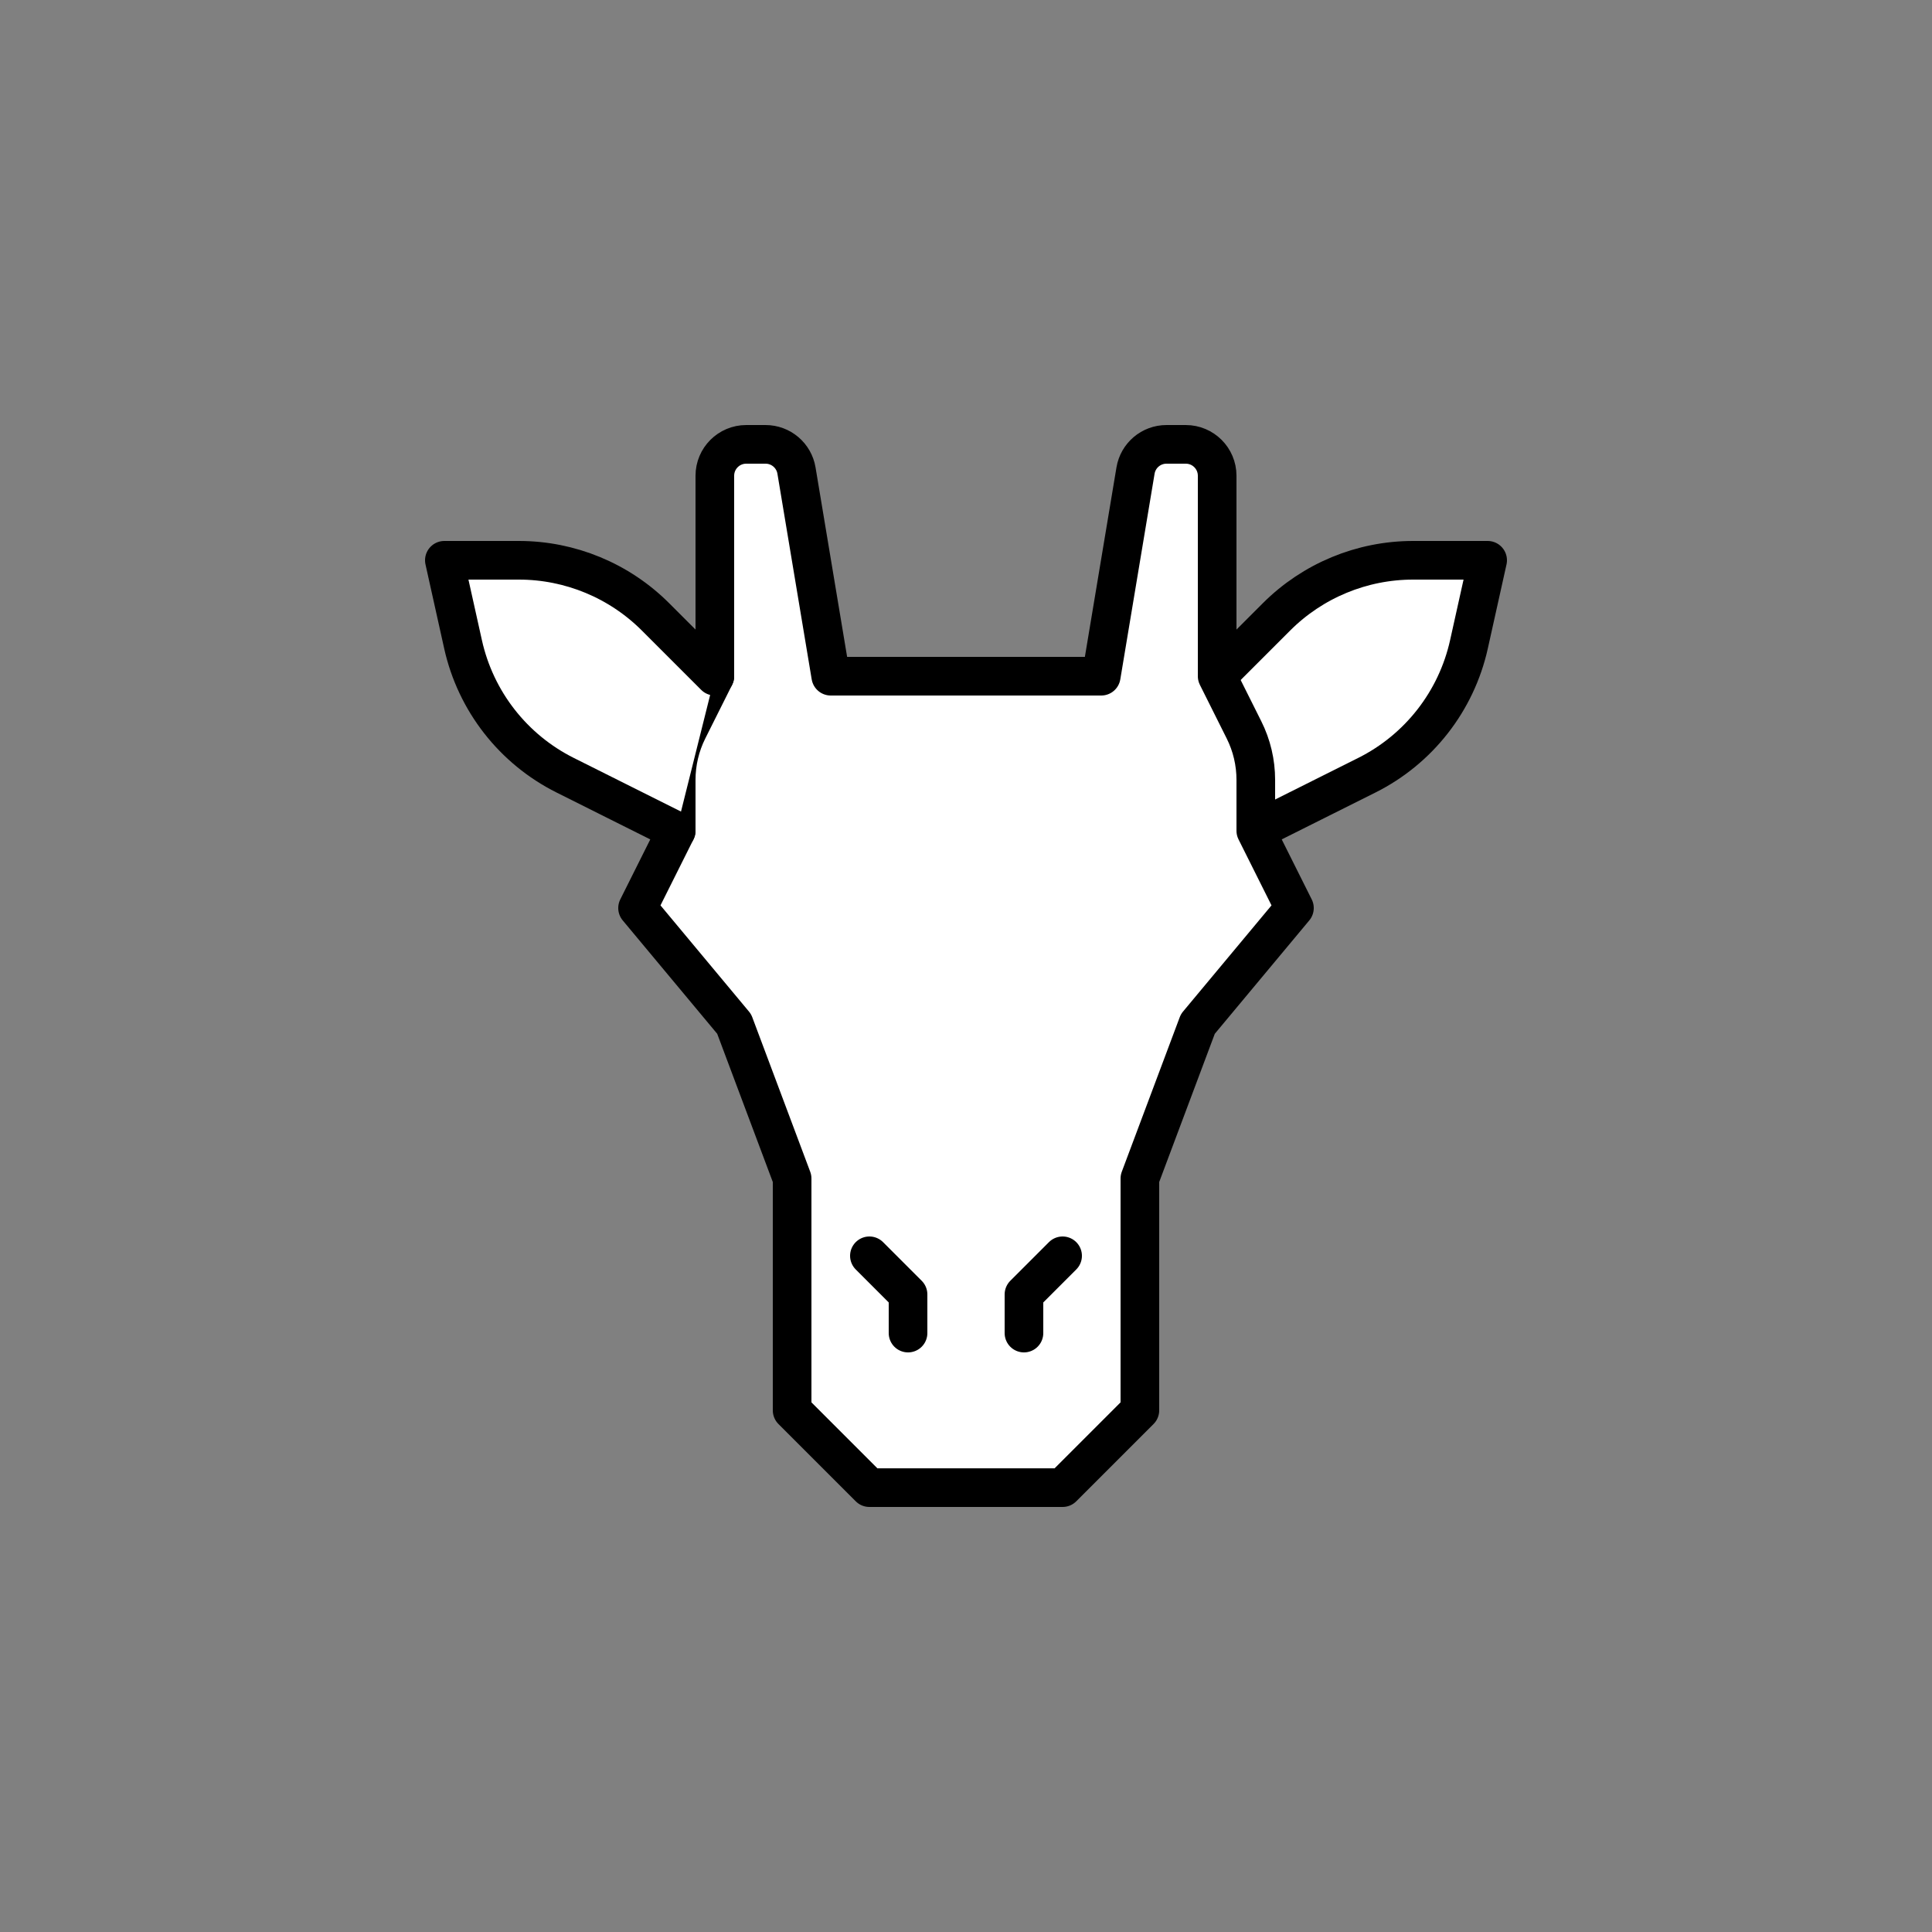 <svg width="500" height="500" viewBox="0 0 500 500" fill="none" xmlns="http://www.w3.org/2000/svg">
    <rect x="0" y="0" width="500" height="500" fill="#808080" stroke="none"/>
    <path fill="#fff" d="M315 175L330.35 159.65C339.73 150.27 352.45 145 365.71 145H385L380.16 166.77C376.89 181.47 367.18 193.91 353.71 200.64L325 215" stroke="#000" stroke-width="10" stroke-miterlimit="10" stroke-linecap="round" stroke-linejoin="round"/>
    <path fill="#fff" d="M335 235L325 215V201.83C325 197.34 323.96 192.91 321.95 188.9L315 175V123.12C315 118.63 311.36 115 306.88 115H301.88C297.91 115 294.52 117.87 293.87 121.79L285 175H215L206.13 121.79C205.48 117.87 202.09 115 198.12 115H193.12C188.64 115 185 118.64 185 123.12V175L178.05 188.89C176.04 192.91 175 197.34 175 201.83V215L165 235L190 265L205 305V365L225 385H275L295 365V305L310 265L335 235Z" stroke="#000" stroke-width="10" stroke-miterlimit="10" stroke-linecap="round" stroke-linejoin="round"/>
    <path fill="#fff" d="M265 345V335L275 325" stroke="#000" stroke-width="10" stroke-miterlimit="10" stroke-linecap="round" stroke-linejoin="round"/>
    <path fill="#fff" d="M235 345V335L225 325" stroke="#000" stroke-width="10" stroke-miterlimit="10" stroke-linecap="round" stroke-linejoin="round"/>
    <path fill="#fff" d="M185 175L169.65 159.65C160.27 150.27 147.55 145 134.29 145H115L119.84 166.77C123.11 181.47 132.82 193.91 146.29 200.64L175 215" stroke="#000" stroke-width="10" stroke-miterlimit="10" stroke-linecap="round" stroke-linejoin="round"/>
</svg>
